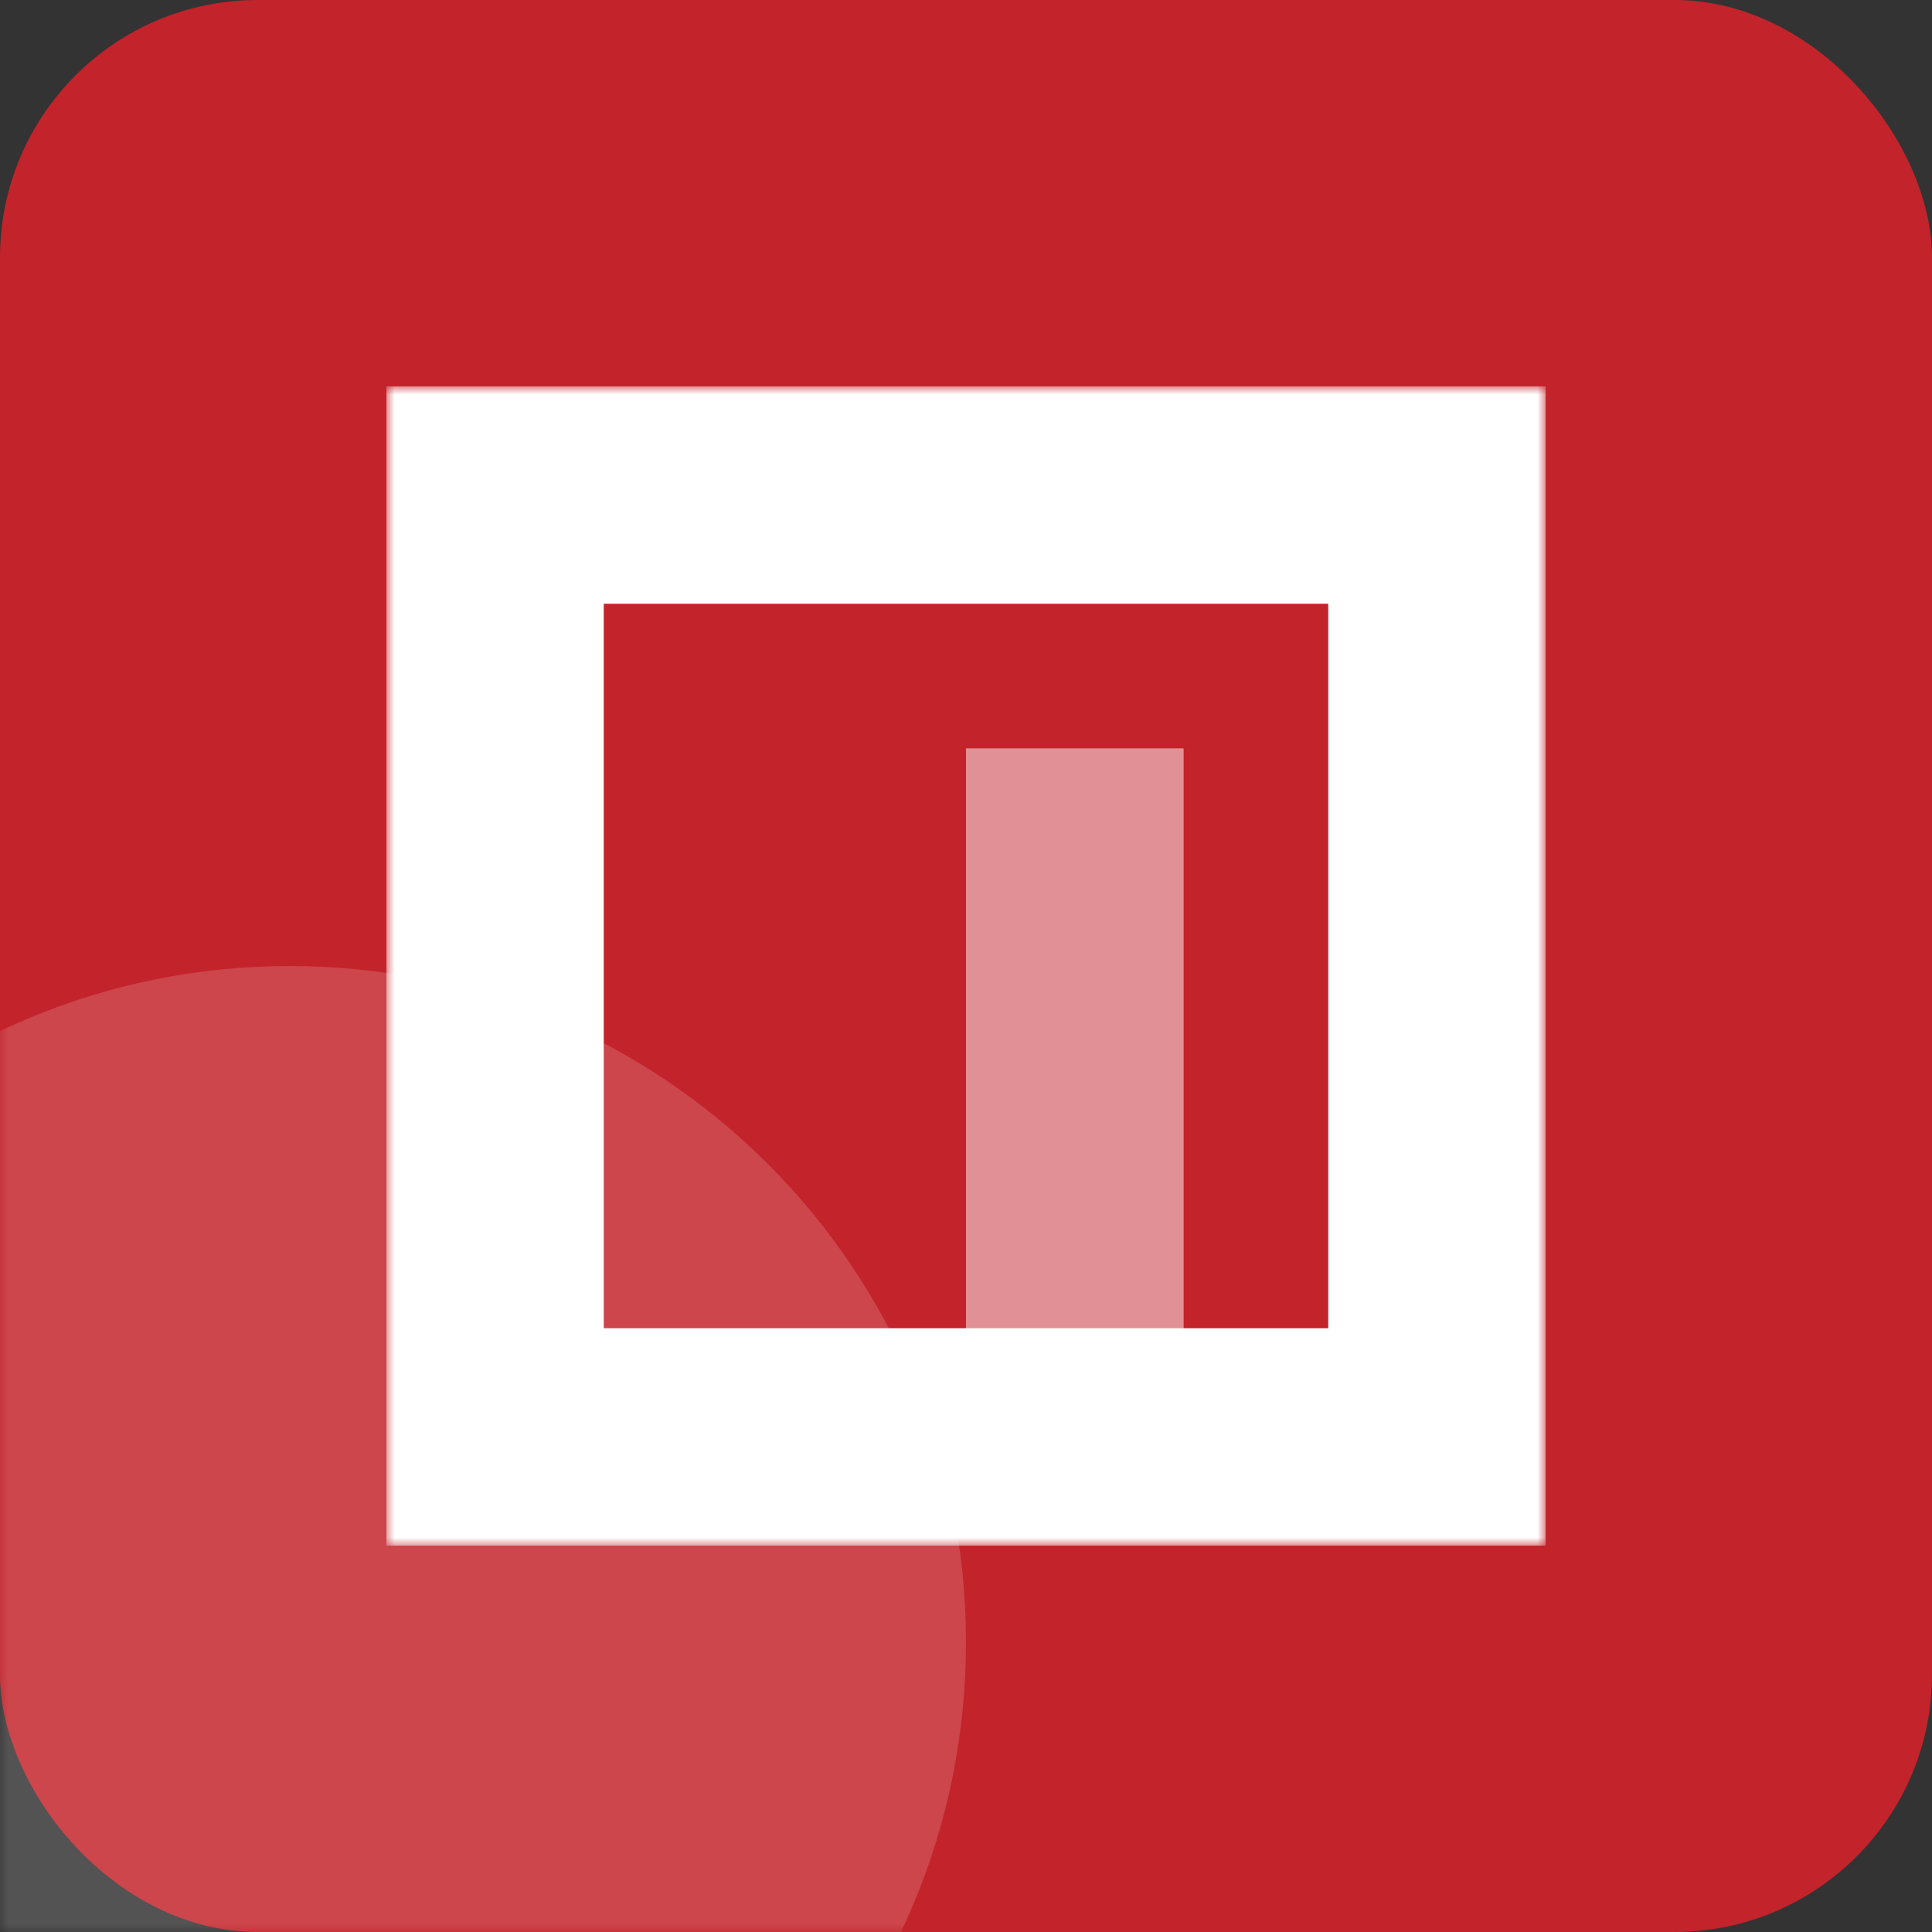 <svg xmlns="http://www.w3.org/2000/svg" xmlns:xlink="http://www.w3.org/1999/xlink" width="120" height="120" viewBox="0 0 120 120" fill="none"><rect x="0" y="0" width="120" height="120" fill="#333333" stroke="none"/><g opacity="1"  transform="translate(0 0)  rotate(0)"><rect fill="#C3232B" opacity="1" transform="translate(0 0)  rotate(0)" x="0" y="0" width="120" height="120" rx="16" ry="16"/><mask id="bg-mask-0" fill="white"><use transform="translate(0 0)  rotate(0)" xlink:href="#path_0"></use></mask><g mask="url(#bg-mask-0)" ><path id="圆形 1" fill-rule="evenodd" style="fill:#FFFFFF" opacity="0.16" d="M18 60C-5.2 60 -24 78.8 -24 102C-24 125.2 -5.2 144 18 144C41.2 144 60 125.2 60 102C60 78.8 41.2 60 18 60Z"></path><g opacity="1"  transform="translate(24 24)  rotate(0)"><mask id="bg-mask-1" fill="white"><use transform="translate(0 0)  rotate(0)" xlink:href="#path_1"></use></mask><g mask="url(#bg-mask-1)" ><path id="路径 1" fill-rule="evenodd" style="fill:#FFFFFF" opacity="1" d="M0,0h72v72h-72zM58.5,13.5h-45v45h22.5v-36h13.5v36h9z"></path><path id="路径 1" fill-rule="evenodd" style="fill:#E19195" opacity="1" d="M49.5 22.5L36 22.5L36 58.5L49.5 58.5L49.5 22.5Z"></path></g></g></g></g><defs><rect id="path_0" x="0" y="0" width="120" height="120" /><rect id="path_1" x="0" y="0" width="72" height="72" /></defs></svg>